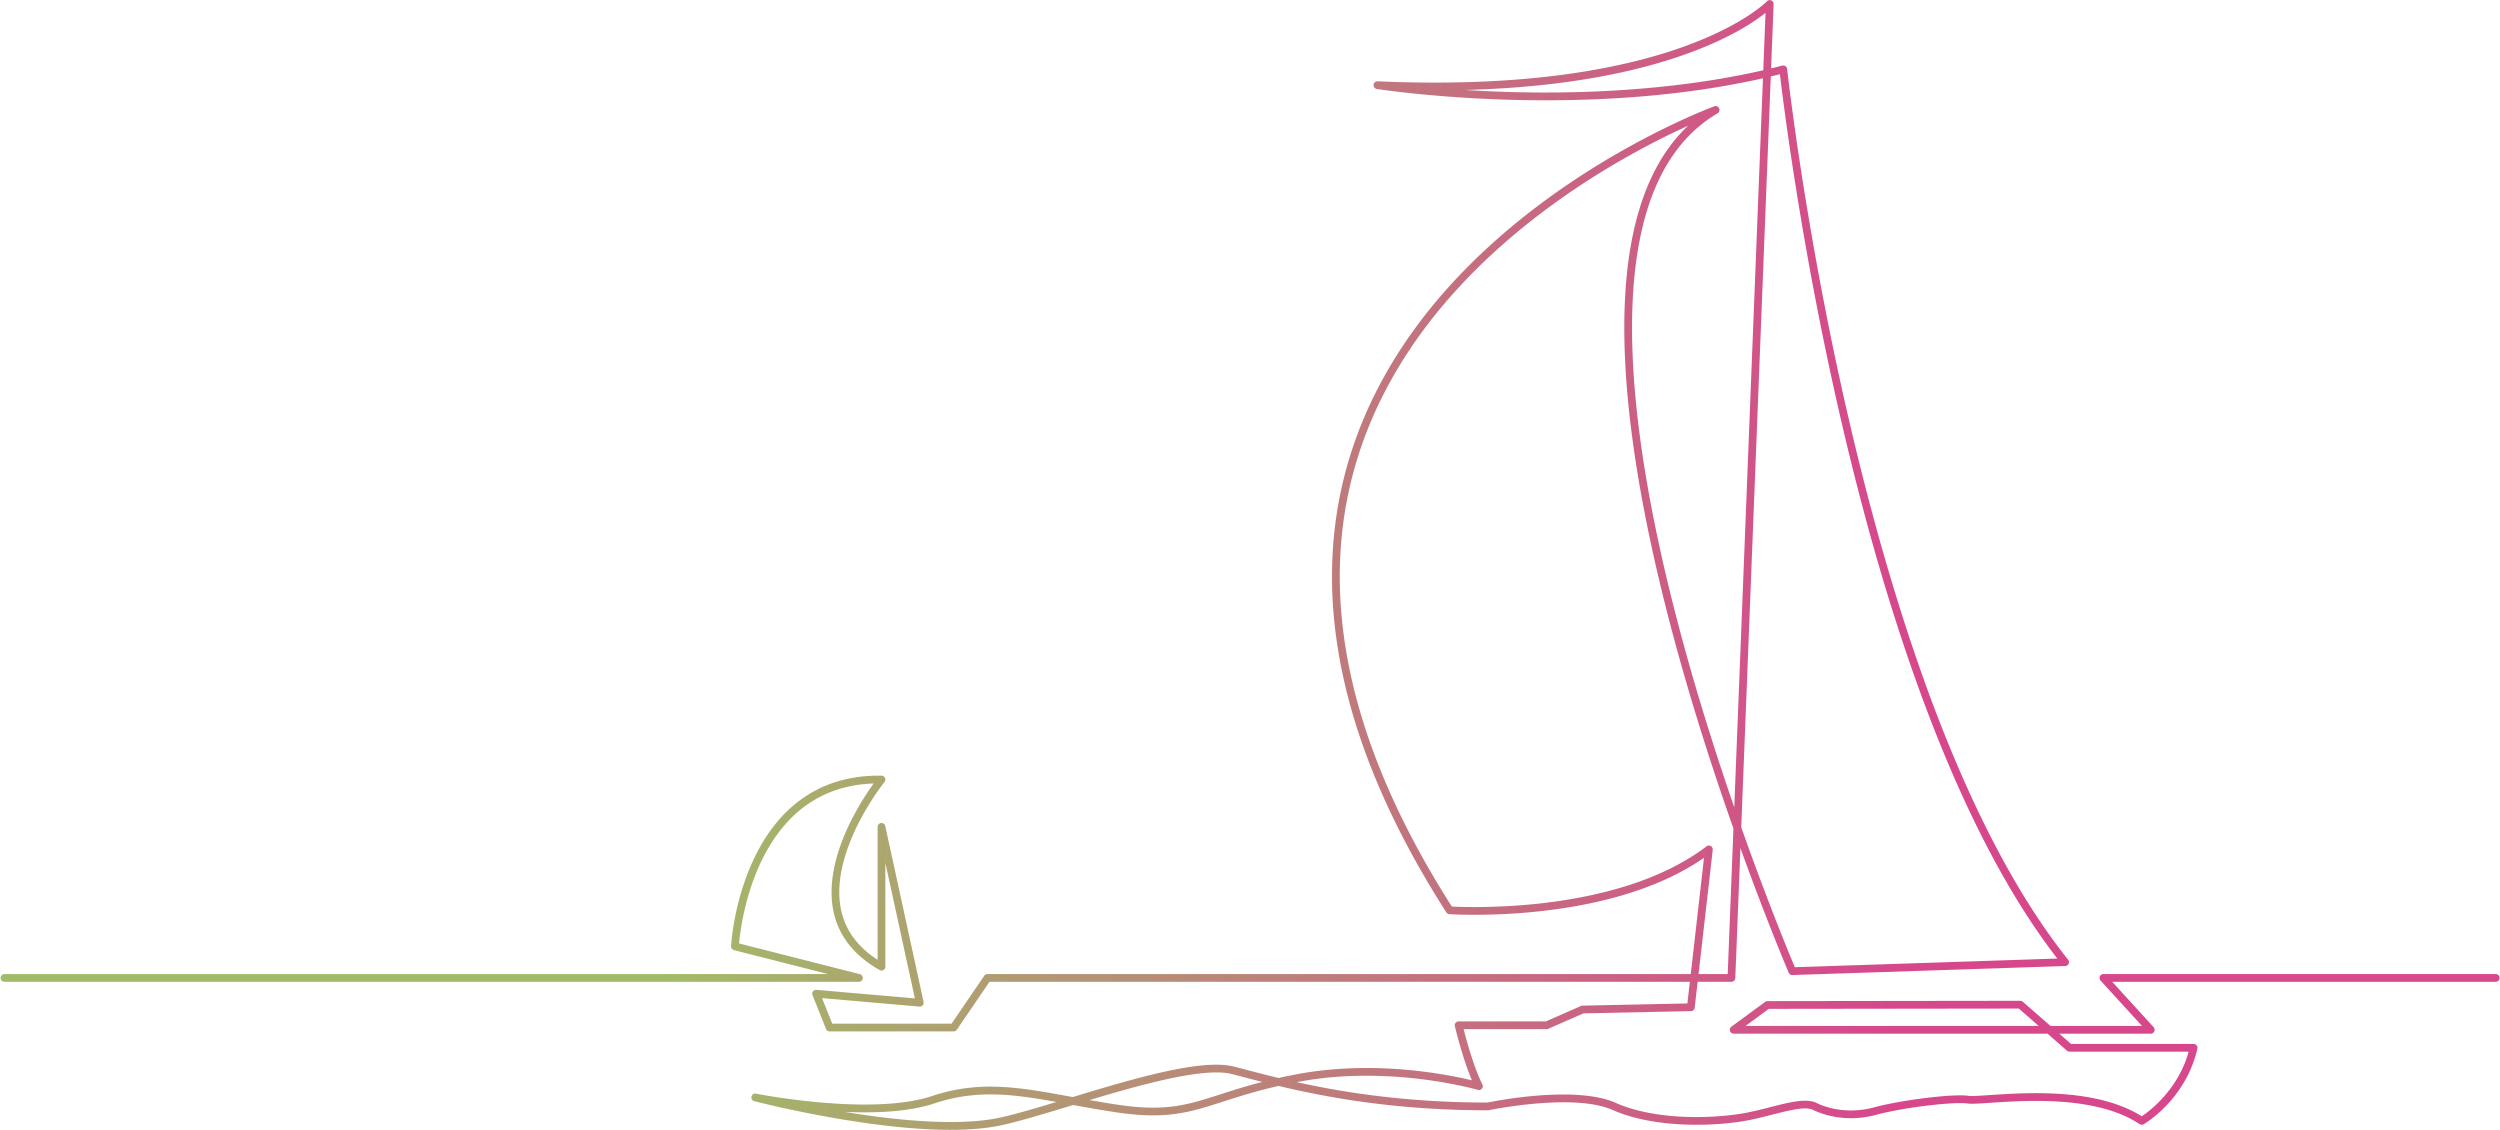 <svg xmlns="http://www.w3.org/2000/svg" width="1000" height="452"><defs><linearGradient id="a" x1="26.74%" x2="75.412%" y1="93.581%" y2="93.581%"><stop offset="0%" stop-color="#A2BB68"/><stop offset="100%" stop-color="#D7478C"/></linearGradient></defs><path fill="url(#a)" fill-rule="evenodd" d="M585.857 35.985c5.424.342 11.34.63 17.645.812 26.359.764 64.7-.209 101.805-8.694l.904-22.957c-4.315 3.452-13.9 9.964-30.92 16.167-14.11 5.143-30.459 9.01-48.594 11.493-12.743 1.745-26.403 2.806-40.84 3.18zM696.493 330.91c10.576 29.92 19.452 51.266 21.438 55.976l104.995-3.47c-18.913-24.407-36.43-57.718-52.094-99.076-12.927-34.138-24.634-73.815-34.794-117.93-15.671-68.045-22.812-125.988-24.065-136.72a281.37 281.37 0 01-3.662.896L696.493 330.91zm-17.077 58.714h11.666l2.29-58.244c-9.377-26.578-20.056-59.811-28.457-94.158-11.294-46.153-16.333-85.273-14.98-116.274 1.418-32.524 9.918-56.215 25.313-70.655-11.07 5.016-28.874 13.975-47.978 27.135-18.399 12.673-34.383 26.708-47.513 41.714-16.379 18.721-28.334 39.017-35.532 60.323-18.453 54.614-6.175 116.23 36.5 183.152 3.49.181 18.387.747 36.651-1.394 12.198-1.431 23.487-3.774 33.559-6.96 12.53-3.965 23.19-9.257 31.679-15.724a1.549 1.549 0 012.48 1.408l-5.678 49.677zm18.79 20.741h117.267l-7.942-6.947-100.023.126-9.303 6.821zm-262.413 29.67c3.73.658 7.6 1.306 11.715 1.91 18.943 2.787 27.61-.007 40.733-4.232 4.67-1.503 10.036-3.234 16.669-4.94-2.844-.721-5.473-1.414-7.898-2.049-1.454-.38-2.828-.741-4.125-1.074-11.056-2.851-35.415 3.879-57.094 10.385zm-97.978 4.718c20.83 3.427 46.307 6 63.125 2.095 5.974-1.387 13.523-3.608 21.65-6.06-17.46-3.14-31.947-5.054-48.765.553-8.825 2.942-20.91 4.084-36.01 3.412zm42.255 7.182c-11.483 0-25.23-1.28-41.137-3.837-20.465-3.288-37.066-7.586-37.231-7.63a1.547 1.547 0 01-1.12-1.846 1.547 1.547 0 011.815-1.17c.457.09 45.976 9.106 70.446.95 19.146-6.381 35.088-3.458 55.274.243.32.06.643.116.966.176 24.453-7.41 51.679-15.499 64.577-12.172 1.301.333 2.68.697 4.14 1.08 3.982 1.043 8.525 2.236 13.657 3.468 2.404-.54 4.96-1.067 7.683-1.578 10.65-1.994 28.045-3.779 50.416-.95 8.752 1.105 15.5 2.559 19.225 3.465-3.75-8.778-6.697-21.082-6.836-21.663a1.552 1.552 0 011.508-1.909h34.848l14.13-6.182c.185-.08.387-.124.588-.13l41.935-.872.989-8.655H395.795l-13.065 19.163c-.29.424-.767.677-1.281.677h-49.597a1.546 1.546 0 01-1.439-.974l-5.41-13.528a1.544 1.544 0 01.193-1.498c.32-.43.842-.663 1.38-.62l39.385 3.425-11.818-54.228v41.524a1.55 1.55 0 01-2.311 1.35c-10.393-5.875-16.643-13.99-18.578-24.118-1.353-7.087-1.18-19.068 7.327-35.894a111.74 111.74 0 018.884-14.613c-10.867.362-20.361 3.608-28.256 9.672-6.942 5.334-12.7 12.854-17.113 22.358-6.382 13.743-8.086 27.75-8.474 31.95l48.335 12.304a1.55 1.55 0 01-.383 3.05H1.792a1.548 1.548 0 110-3.1h329.414l-37.614-9.573a1.549 1.549 0 01-1.164-1.583c.038-.703 1.007-17.402 8.822-34.274 4.62-9.98 10.687-17.906 18.032-23.56 9.212-7.089 20.431-10.583 33.337-10.366a1.55 1.55 0 011.18 2.52c-.057.07-5.586 6.974-10.483 16.672-4.463 8.843-9.305 21.898-7.017 33.863 1.612 8.425 6.565 15.344 14.744 20.602v-53.169a1.55 1.55 0 013.063-.33l15.331 70.34a1.549 1.549 0 01-1.648 1.873l-38.974-3.389 4.085 10.215h47.73l13.066-19.163c.289-.424.77-.677 1.28-.677h281.32l5.318-46.526c-8.264 5.743-18.262 10.49-29.778 14.13-10.266 3.246-21.759 5.627-34.16 7.078-21.09 2.47-37.769 1.372-37.937 1.361a1.553 1.553 0 01-1.198-.71c-43.554-68.022-56.085-130.77-37.247-186.501 7.337-21.706 19.507-42.364 36.172-61.4 13.309-15.204 29.5-29.412 48.12-42.232 31.684-21.813 59.86-32.196 60.142-32.298a1.55 1.55 0 011.315 2.792c-10.889 6.386-19.287 16.431-24.964 29.858-5.212 12.32-8.254 27.76-9.047 45.892-1.343 30.702 3.665 69.523 14.884 115.384 7.613 31.121 17.102 61.338 25.79 86.48l11.475-291.62c-15.284 3.453-31.873 5.916-49.445 7.338-16.7 1.35-34.32 1.77-52.376 1.244-30.741-.894-52.4-4.268-52.614-4.302a1.55 1.55 0 01-1.299-1.686 1.538 1.538 0 011.612-1.392c27.36 1.225 52.58.303 74.953-2.742 17.888-2.433 34.006-6.22 47.906-11.257C697.559 9.95 706.692.62 706.782.525a1.55 1.55 0 012.668 1.132l-1.013 25.711c1.498-.36 2.996-.734 4.487-1.12.436-.113.898-.03 1.27.225.37.257.61.66.659 1.108.067.624 6.957 63.255 24.212 138.167 10.13 43.973 21.795 83.508 34.672 117.509 16.07 42.43 34.073 76.288 53.512 100.638a1.55 1.55 0 01-1.162 2.515l-109.116 3.605a1.533 1.533 0 01-1.475-.934c-.16-.377-8.582-20.07-19.329-49.871l-2.048 52.025a1.549 1.549 0 01-1.55 1.487h-13.51l-1.182 10.351a1.551 1.551 0 01-1.506 1.374l-42.98.894-14.145 6.19c-.196.086-.408.13-.623.13H585.44c1.139 4.431 4.168 15.532 7.51 22.094a1.55 1.55 0 01-1.813 2.193c-.087-.026-8.879-2.557-22.032-4.215-12.115-1.526-30.514-2.603-49.393.932l-1.03.194c18.713 4.124 43.92 8.153 76.337 8.166 2.877-.591 35.189-7.02 51.289.135 14.842 6.596 36.015 6.49 49.636 4.393 4.026-.62 8.15-1.669 12.138-2.684 7.79-1.983 14.515-3.695 18.549-1.678 2.44 1.219 11.325 4.945 23.249 1.694 9.86-2.689 30.97-5.496 37.6-4.548 1.232.175 4.357-.034 8.311-.297 15.055-1.005 42.877-2.862 60.915 8.476 3.099-2.071 14.542-10.576 18.747-25.837h-47.611c-.375 0-.739-.137-1.02-.385l-7.808-6.83h-125.54a1.55 1.55 0 01-.916-2.798l13.525-9.92c.266-.196.586-.3.914-.302l101.116-.126c.377 0 .739.137 1.02.384l11.046 9.662h36.614l-16.567-18.146a1.552 1.552 0 011.144-2.596H998.28a1.55 1.55 0 110 3.1H844.881l16.568 18.148a1.546 1.546 0 01-1.144 2.593h-36.586l4.706 4.117h49.016a1.55 1.55 0 011.51 1.893c-1.33 5.847-4.568 14.546-12.453 22.782-4.721 4.927-8.85 7.342-9.024 7.443a1.55 1.55 0 01-1.632-.052c-17.128-11.366-44.917-9.51-59.845-8.515-4.458.3-7.402.496-8.957.274-5.751-.821-26.133 1.684-36.345 4.47-12.983 3.541-22.764-.57-25.45-1.913-3.003-1.5-9.512.155-16.4 1.91-4.06 1.034-8.256 2.103-12.432 2.744-14.034 2.159-35.91 2.244-51.364-4.623-15.586-6.93-49.215.028-49.553.1-.106.021-.212.031-.32.031-36.775 0-64.337-5.118-83.75-9.749-9.192 2.084-16.036 4.29-22.234 6.286-13.05 4.205-22.48 7.242-42.136 4.35-6.403-.94-12.203-1.984-17.792-3.007l-.979.297c-9.982 3.027-19.411 5.883-26.645 7.565-5.938 1.379-13.146 2.068-21.57 2.068z"/></svg>